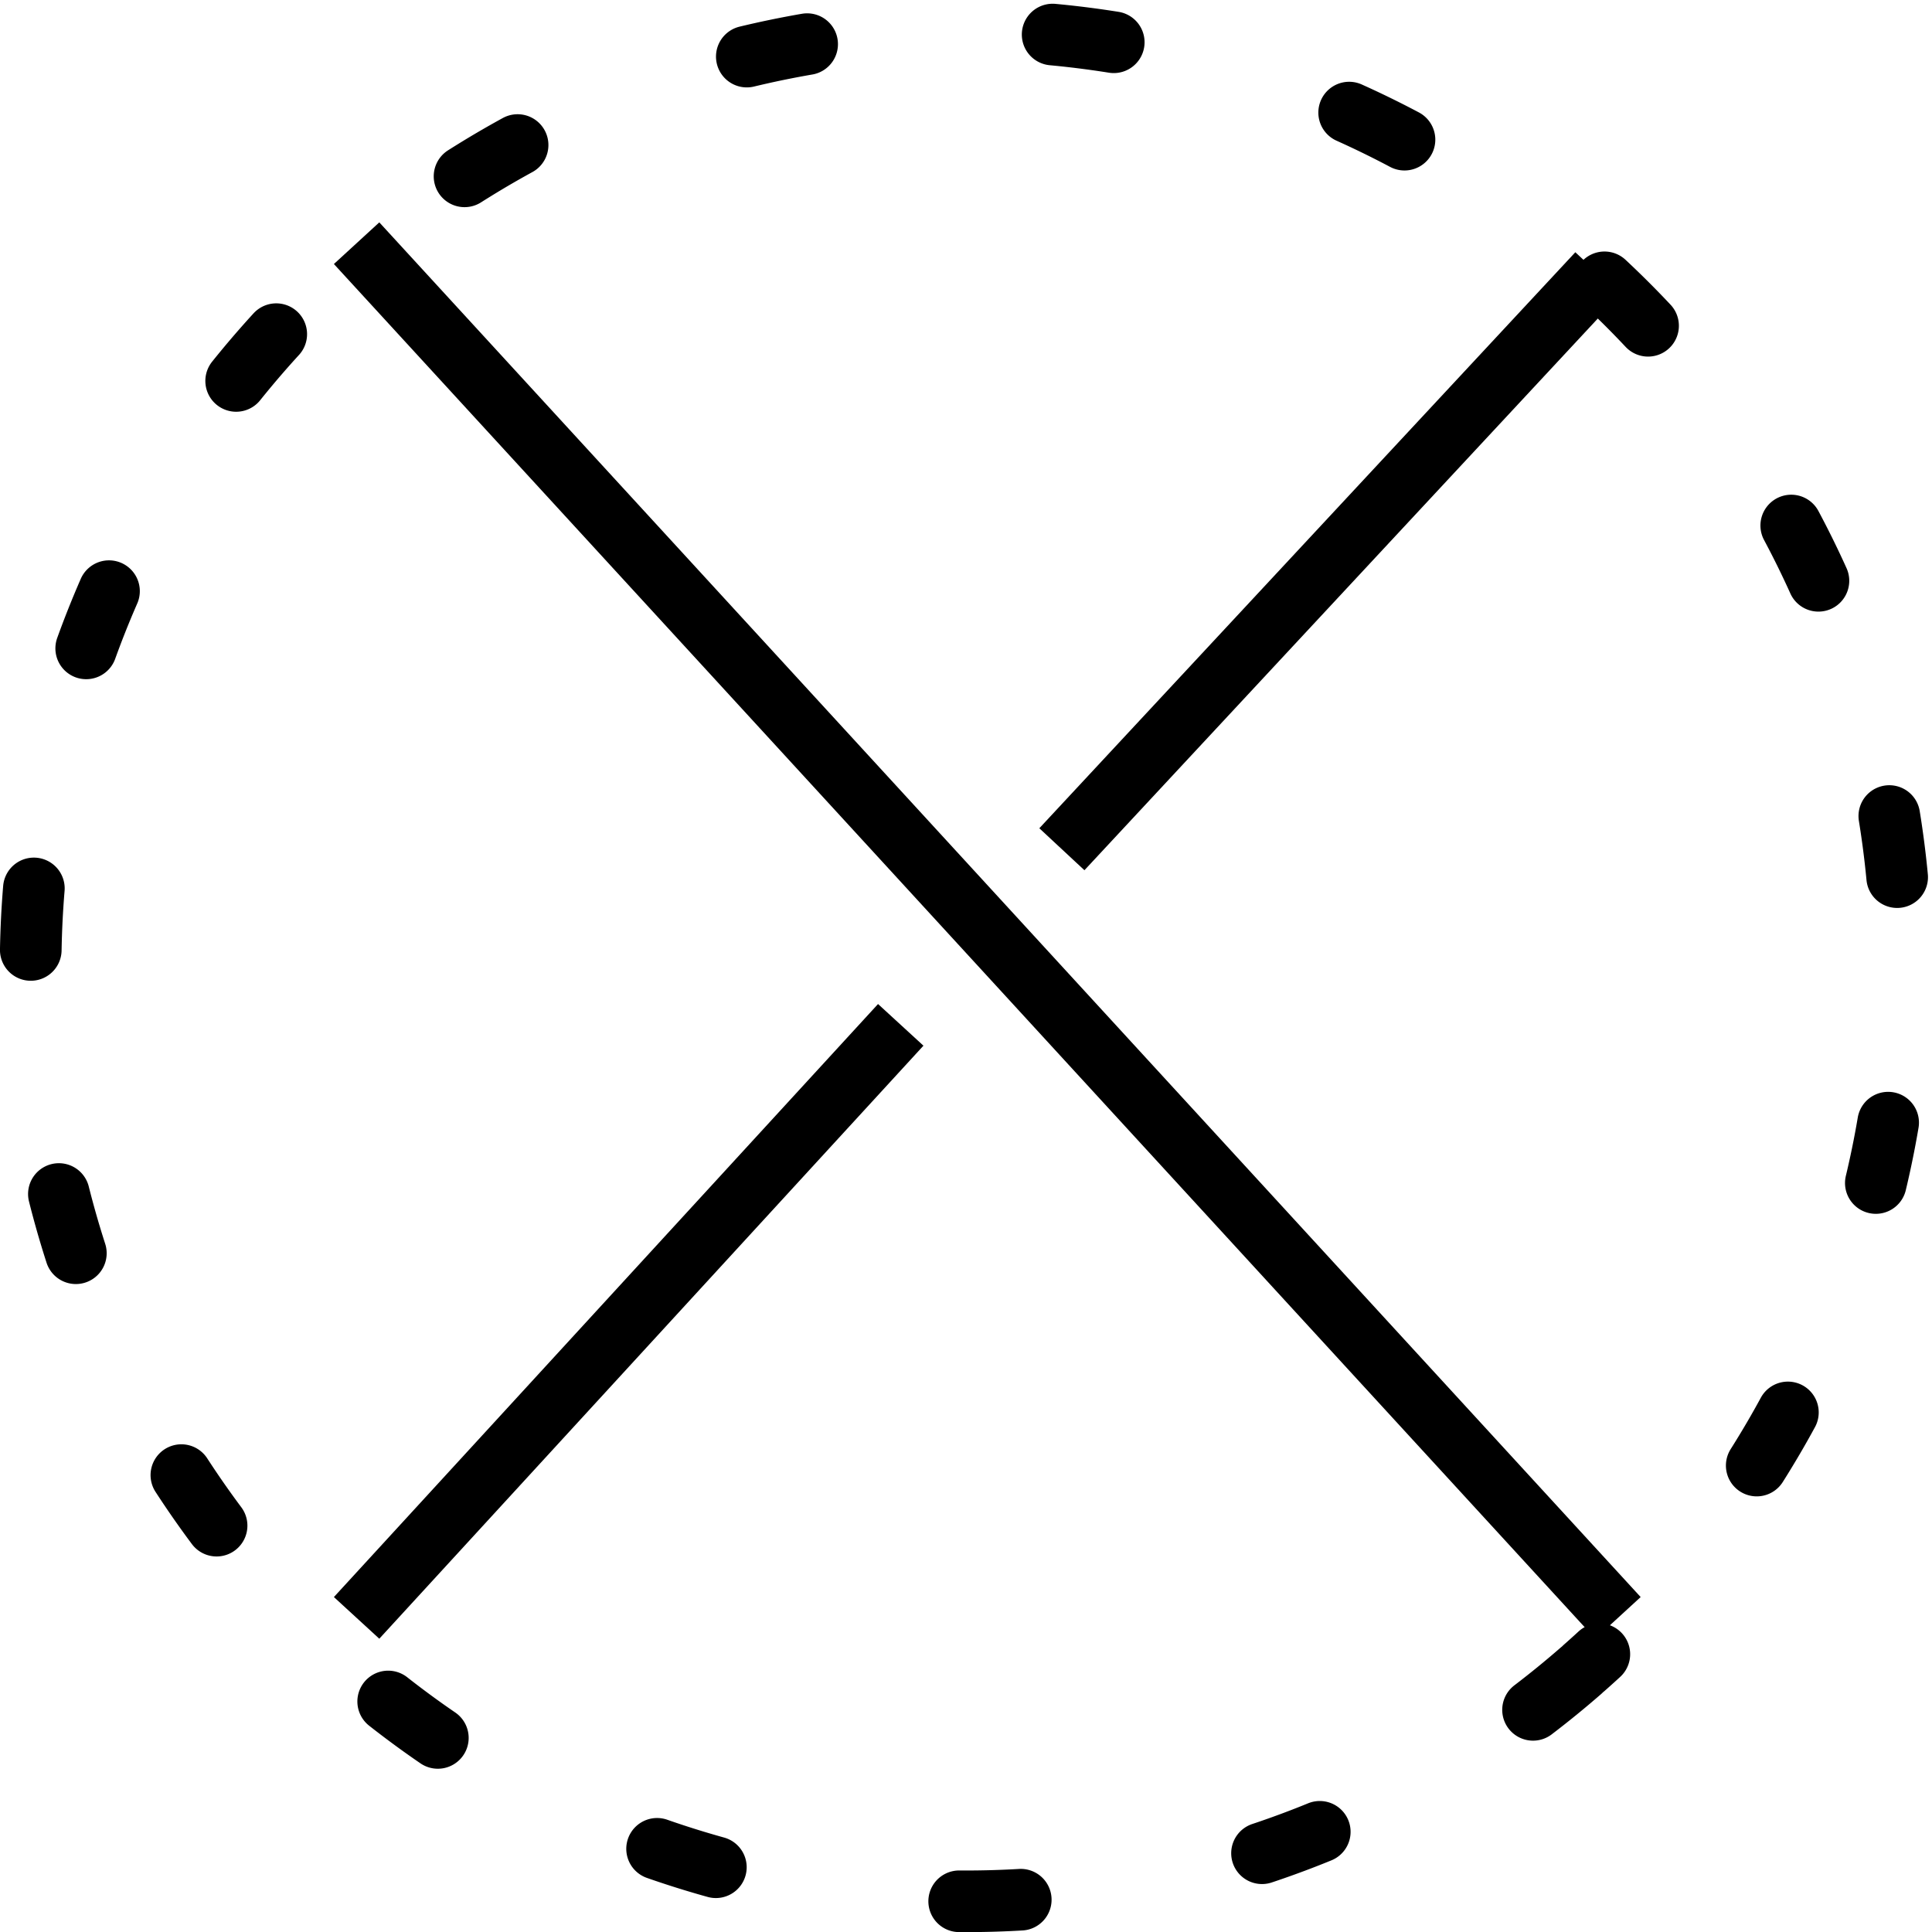<?xml version="1.0" encoding="UTF-8" standalone="no"?>
<!-- Created with Inkscape (http://www.inkscape.org/) -->

<svg
   xmlns:dc="http://purl.org/dc/elements/1.1/"
   xmlns:cc="http://creativecommons.org/ns#"
   xmlns:rdf="http://www.w3.org/1999/02/22-rdf-syntax-ns#"
   xmlns:svg="http://www.w3.org/2000/svg"
   xmlns="http://www.w3.org/2000/svg"
   xmlns:sodipodi="http://sodipodi.sourceforge.net/DTD/sodipodi-0.dtd"
   xmlns:inkscape="http://www.inkscape.org/namespaces/inkscape"
   width="26.558mm"
   height="26.558mm"
   viewBox="0 0 26.558 26.558"
   version="1.1"
   id="svg8"
   inkscape:version="0.92.4 (5da689c313, 2019-01-14)"
   sodipodi:docname="-cross.svg">
  <defs
     id="defs2">
    <inkscape:path-effect
       effect="spiro"
       id="path-effect7616"
       is_visible="true" />
    <inkscape:path-effect
       effect="spiro"
       id="path-effect839"
       is_visible="true" />
    <inkscape:path-effect
       effect="simplify"
       id="path-effect837"
       is_visible="true"
       steps="1"
       threshold="0.5"
       smooth_angles="360"
       helper_size="0"
       simplify_individual_paths="false"
       simplify_just_coalesce="false"
       simplifyindividualpaths="false"
       simplifyJustCoalesce="false" />
    <inkscape:path-effect
       effect="spiro"
       id="path-effect833"
       is_visible="true" />
    <inkscape:path-effect
       is_visible="true"
       id="path-effect829"
       effect="spiro" />
    <inkscape:path-effect
       effect="spiro"
       id="path-effect825"
       is_visible="true" />
    <inkscape:path-effect
       effect="spiro"
       id="path-effect821"
       is_visible="true" />
  </defs>
  <sodipodi:namedview
     id="base"
     pagecolor="#ffffff"
     bordercolor="#666666"
     borderopacity="1.0"
     inkscape:pageopacity="0.0"
     inkscape:pageshadow="2"
     inkscape:zoom="5.6"
     inkscape:cx="57.100651"
     inkscape:cy="43.483705"
     inkscape:document-units="mm"
     inkscape:current-layer="layer1"
     showgrid="false"
     inkscape:window-width="1920"
     inkscape:window-height="1017"
     inkscape:window-x="-8"
     inkscape:window-y="-8"
     inkscape:window-maximized="1"
     fit-margin-top="0"
     fit-margin-left="0"
     fit-margin-right="0"
     fit-margin-bottom="0" />
  <g
     inkscape:label="Layer 1"
     inkscape:groupmode="layer"
     id="layer1"
     transform="translate(12.945,-271.494)">
    <path
       style="fill:none;fill-opacity:1;stroke:#000000;stroke-width:0.847;stroke-linecap:round;stroke-miterlimit:4;stroke-dasharray:0.847, 3.387;stroke-dashoffset:0;stroke-opacity:1"
       id="path5491"
       sodipodi:type="arc"
       sodipodi:cx="0.33409485"
       sodipodi:cy="284.7724"
       sodipodi:rx="12.857856"
       sodipodi:ry="12.857856"
       sodipodi:start="0.85362483"
       sodipodi:end="0.84871654"
       sodipodi:open="true"
       d="m 8.785,294.463 a 12.858,12.858 0 0 1 -18.131,-1.228 12.858,12.858 0 0 1 1.206,-18.133 12.858,12.858 0 0 1 18.134,1.183 12.858,12.858 0 0 1 -1.161,18.135" />
    <path
       style="fill:none;fill-rule:evenodd;stroke:#000000;stroke-width:0.847;stroke-linecap:butt;stroke-linejoin:miter;stroke-miterlimit:4;stroke-dasharray:none;stroke-opacity:1"
       d="M -8.043,274.837 9.296,293.734"
       id="path5493"
       inkscape:connector-curvature="0" />
    <path
       inkscape:connector-curvature="0"
       id="path5495"
       d="m 9.02,275.25 -7.368,7.918 m -2.215,2.414 -7.48,8.152"
       style="fill:none;fill-rule:evenodd;stroke:#000000;stroke-width:0.847;stroke-linecap:butt;stroke-linejoin:miter;stroke-miterlimit:4;stroke-dasharray:none;stroke-opacity:1"
       sodipodi:nodetypes="cccc" />
  </g>
</svg>
